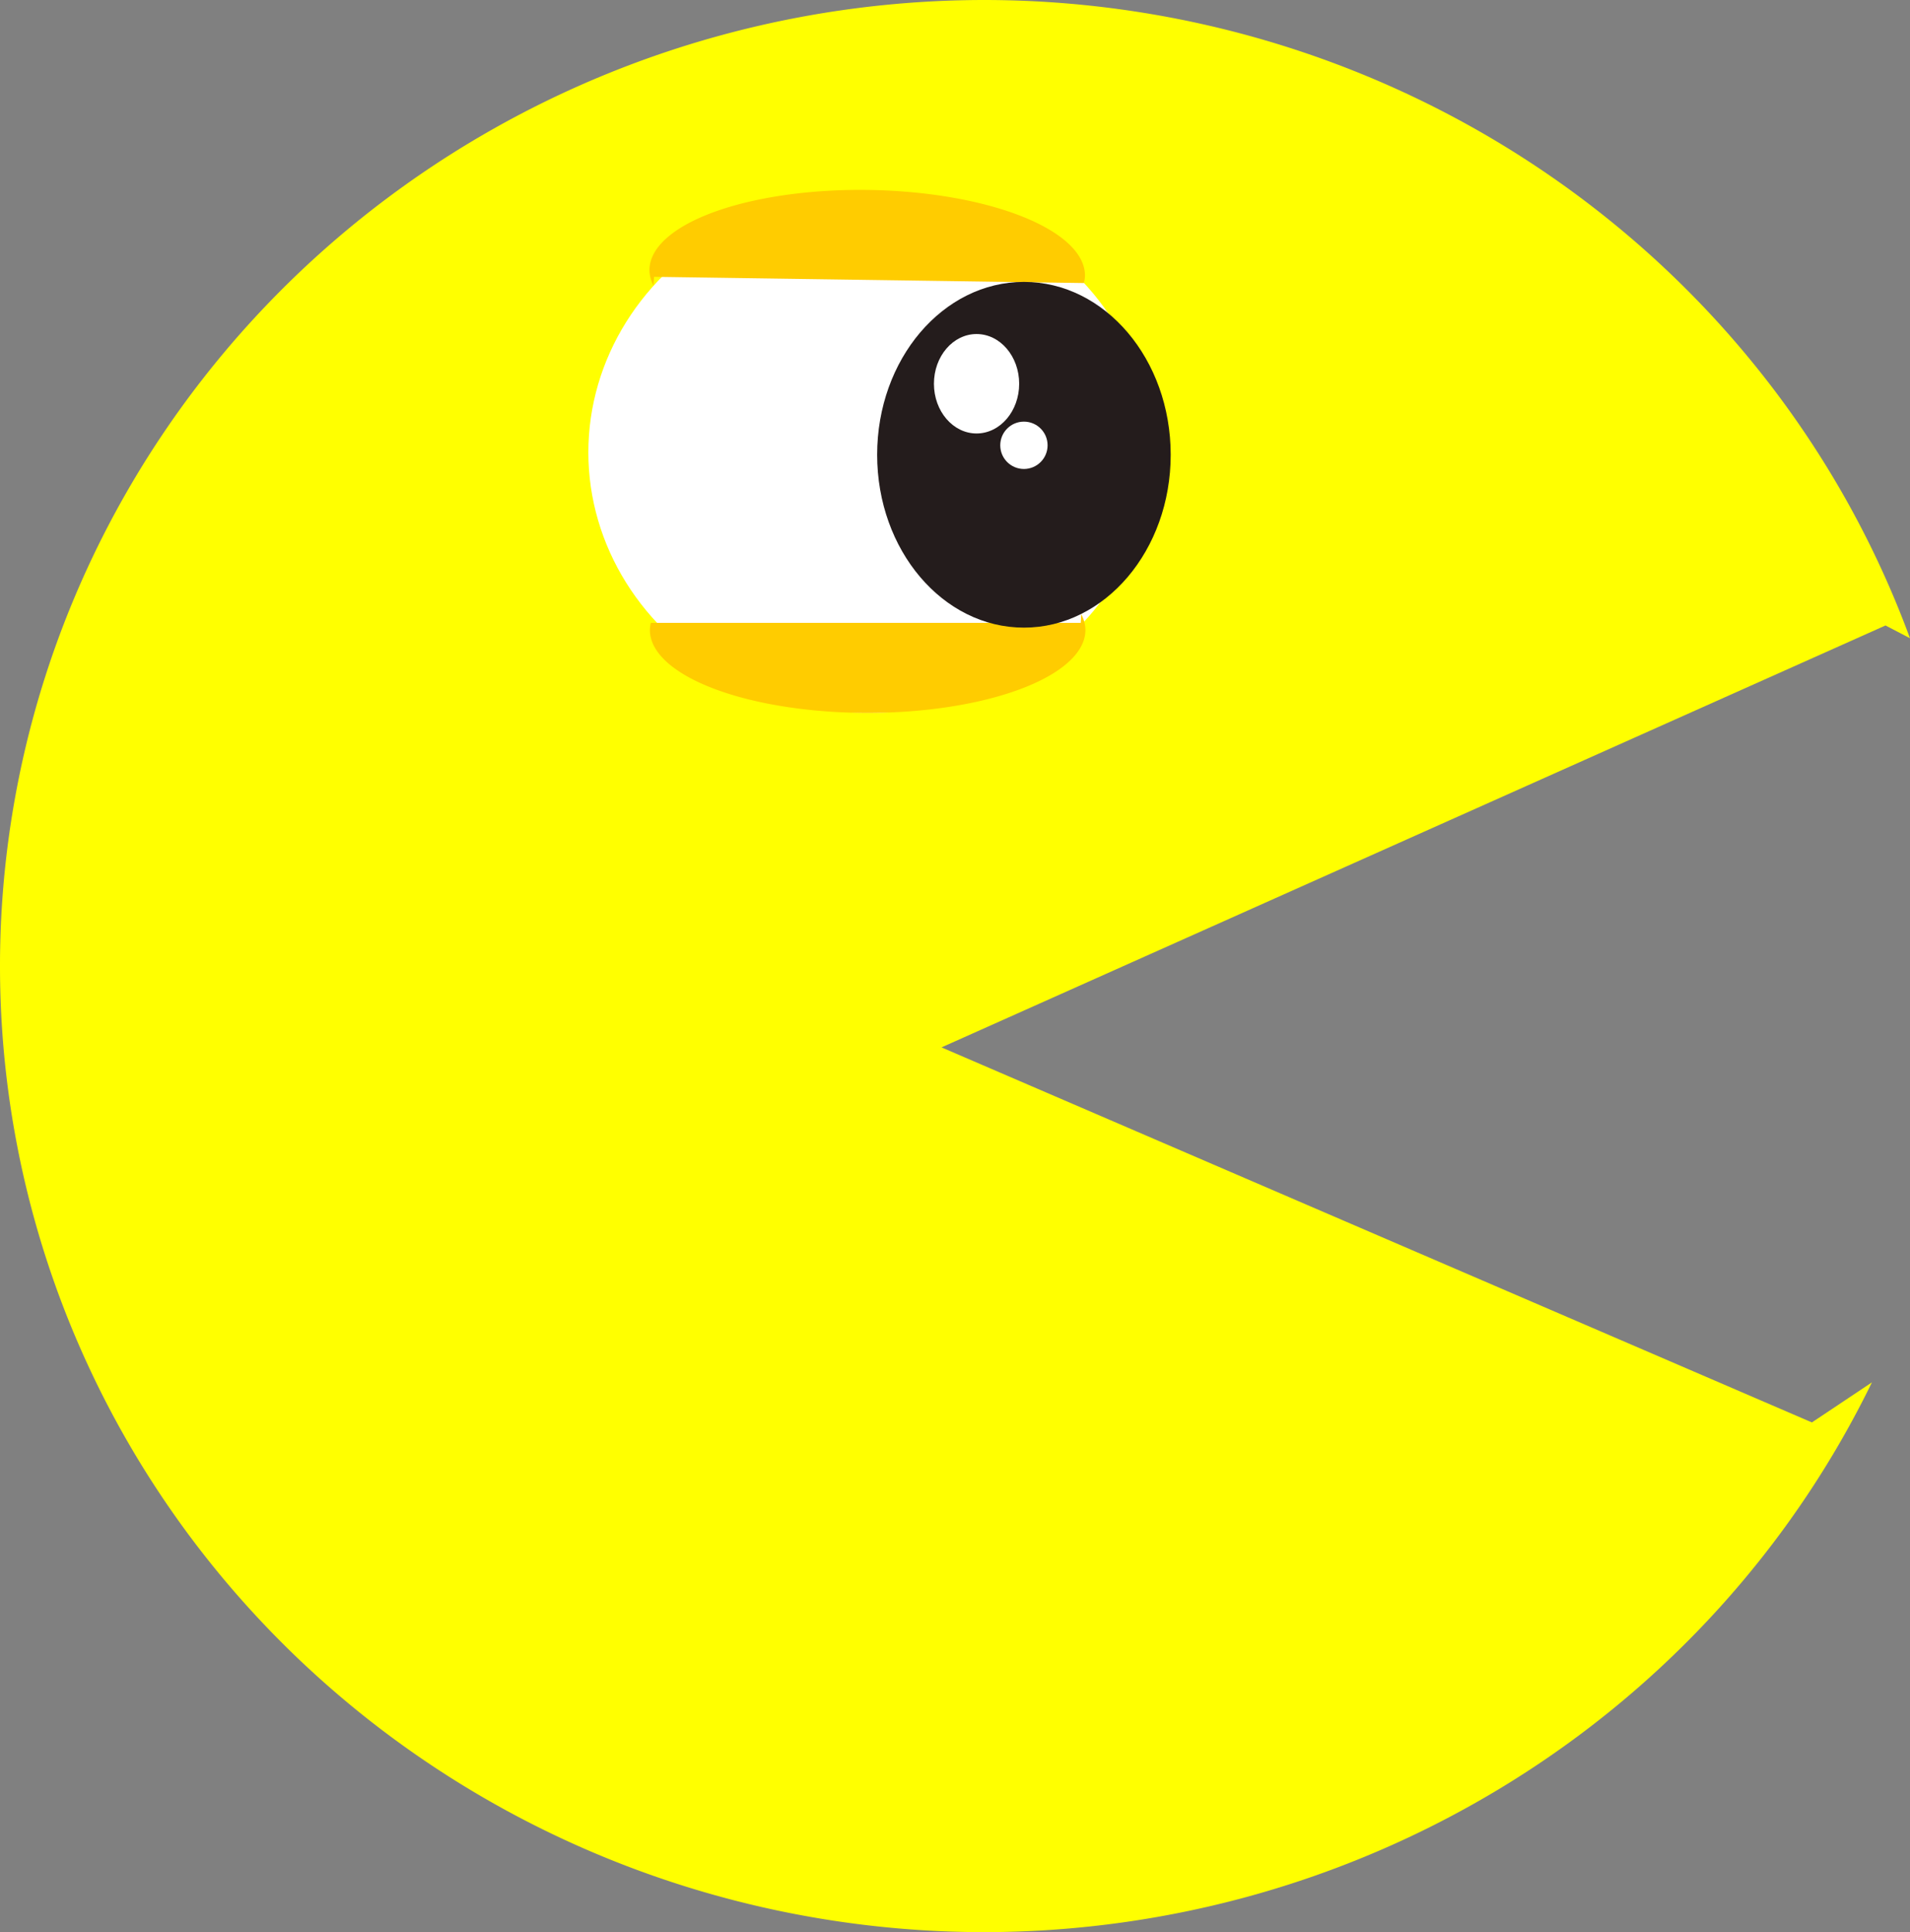 <?xml version="1.0" encoding="UTF-8" standalone="no"?>
<!-- Created with Inkscape (http://www.inkscape.org/) -->

<svg
   xmlns:dc="http://purl.org/dc/elements/1.1/"
   xmlns:cc="http://creativecommons.org/ns#"
   xmlns:rdf="http://www.w3.org/1999/02/22-rdf-syntax-ns#"
   xmlns:svg="http://www.w3.org/2000/svg"
   xmlns="http://www.w3.org/2000/svg"
   xmlns:sodipodi="http://sodipodi.sourceforge.net/DTD/sodipodi-0.dtd"
   xmlns:inkscape="http://www.inkscape.org/namespaces/inkscape"
   width="53.915mm"
   height="54.523mm"
   viewBox="0 0 53.915 54.523"
   version="1.1"
   id="svg8"
   inkscape:version="0.92.5 (2060ec1f9f, 2020-04-08)"
   sodipodi:docname="drawing.svg"
   inkscape:export-filename="/home/comradedoggo/Desktop/right.png"
   inkscape:export-xdpi="96"
   inkscape:export-ydpi="96">
  <rect x="0" y="0" width="53.915" height="54.523" fill="#808080" stroke="none"/>
  <defs
     id="defs2" />
  <sodipodi:namedview
     id="base"
     pagecolor="#ffffff"
     bordercolor="#666666"
     borderopacity="1.0"
     inkscape:pageopacity="0.0"
     inkscape:pageshadow="2"
     inkscape:zoom="1.979899"
     inkscape:cx="187.3811"
     inkscape:cy="59.081527"
     inkscape:document-units="mm"
     inkscape:current-layer="layer1"
     showgrid="false"
     inkscape:window-width="1920"
     inkscape:window-height="1031"
     inkscape:window-x="0"
     inkscape:window-y="25"
     inkscape:window-maximized="1"
     fit-margin-top="0"
     fit-margin-left="0"
     fit-margin-right="0"
     fit-margin-bottom="0" />
  <g
     inkscape:label="Layer 1"
     inkscape:groupmode="layer"
     id="layer1"
     transform="translate(-2.368,-2.398)">
    <path
       style="fill:#ffff00;stroke-width:0.265"
       d="M 30.164,2.398 A 27.796,27.261 0 0 0 2.368,29.66 27.796,27.261 0 0 0 30.164,56.921 27.796,27.261 0 0 0 55.208,41.407 l -1.694,1.13 -24.569,-10.583 26.647,-11.906 0.69,0.36 A 27.796,27.261 0 0 0 30.164,2.398 Z"
       id="path3713"
       inkscape:connector-curvature="0"
       inkscape:export-filename="/home/comradedoggo/Загрузки/1111.png"
       inkscape:export-xdpi="96"
       inkscape:export-ydpi="96" />
    <ellipse
       style="fill:#ffffff;stroke-width:0.42"
       id="path3718"
       cx="26.927"
       cy="15.164"
       rx="7.951"
       ry="7.35"
       inkscape:export-filename="/home/comradedoggo/Загрузки/1111.png"
       inkscape:export-xdpi="96"
       inkscape:export-ydpi="96" />
    <path
       style="fill:#ffcc00;stroke-width:0.169"
       d="m 32.889,19.728 -0.014,0.247 H 20.74 a 6.147,2.339 0 0 0 -0.027,0.201 6.147,2.339 0 0 0 6.147,2.339 6.147,2.339 0 0 0 6.147,-2.339 6.147,2.339 0 0 0 -0.119,-0.448 z"
       id="path3720"
       inkscape:connector-curvature="0"
       inkscape:export-filename="/home/comradedoggo/Загрузки/1111.png"
       inkscape:export-xdpi="96"
       inkscape:export-ydpi="96" />
    <path
       style="fill:#ffcc00;stroke-width:0.169"
       d="m 20.813,10.457 0.018,-0.247 12.133,0.175 a 6.147,2.339 0.824 0 0 0.03,-0.2 6.147,2.339 0.824 0 0 -6.113,-2.427 6.147,2.339 0.824 0 0 -6.18,2.25 6.147,2.339 0.824 0 0 0.112,0.449 z"
       id="path3720-3"
       inkscape:connector-curvature="0"
       inkscape:export-filename="/home/comradedoggo/Загрузки/1111.png"
       inkscape:export-xdpi="96"
       inkscape:export-ydpi="96" />
    <ellipse
       style="fill:#241c1c;stroke-width:0.302"
       id="path3761"
       cx="31.271"
       cy="15.231"
       rx="4.143"
       ry="4.878"
       inkscape:export-filename="/home/comradedoggo/Загрузки/1111.png"
       inkscape:export-xdpi="96"
       inkscape:export-ydpi="96" />
    <ellipse
       style="fill:#ffffff;stroke-width:0.265"
       id="path3763"
       cx="29.934"
       cy="13.227"
       rx="1.203"
       ry="1.403"
       inkscape:export-filename="/home/comradedoggo/Загрузки/1111.png"
       inkscape:export-xdpi="96"
       inkscape:export-ydpi="96" />
    <ellipse
       style="fill:#ffffff;stroke-width:0.136"
       id="path3763-6"
       cx="31.271"
       cy="14.964"
       rx="0.668"
       ry="0.668"
       inkscape:export-filename="/home/comradedoggo/Загрузки/1111.png"
       inkscape:export-xdpi="96"
       inkscape:export-ydpi="96" />
  </g>
</svg>
